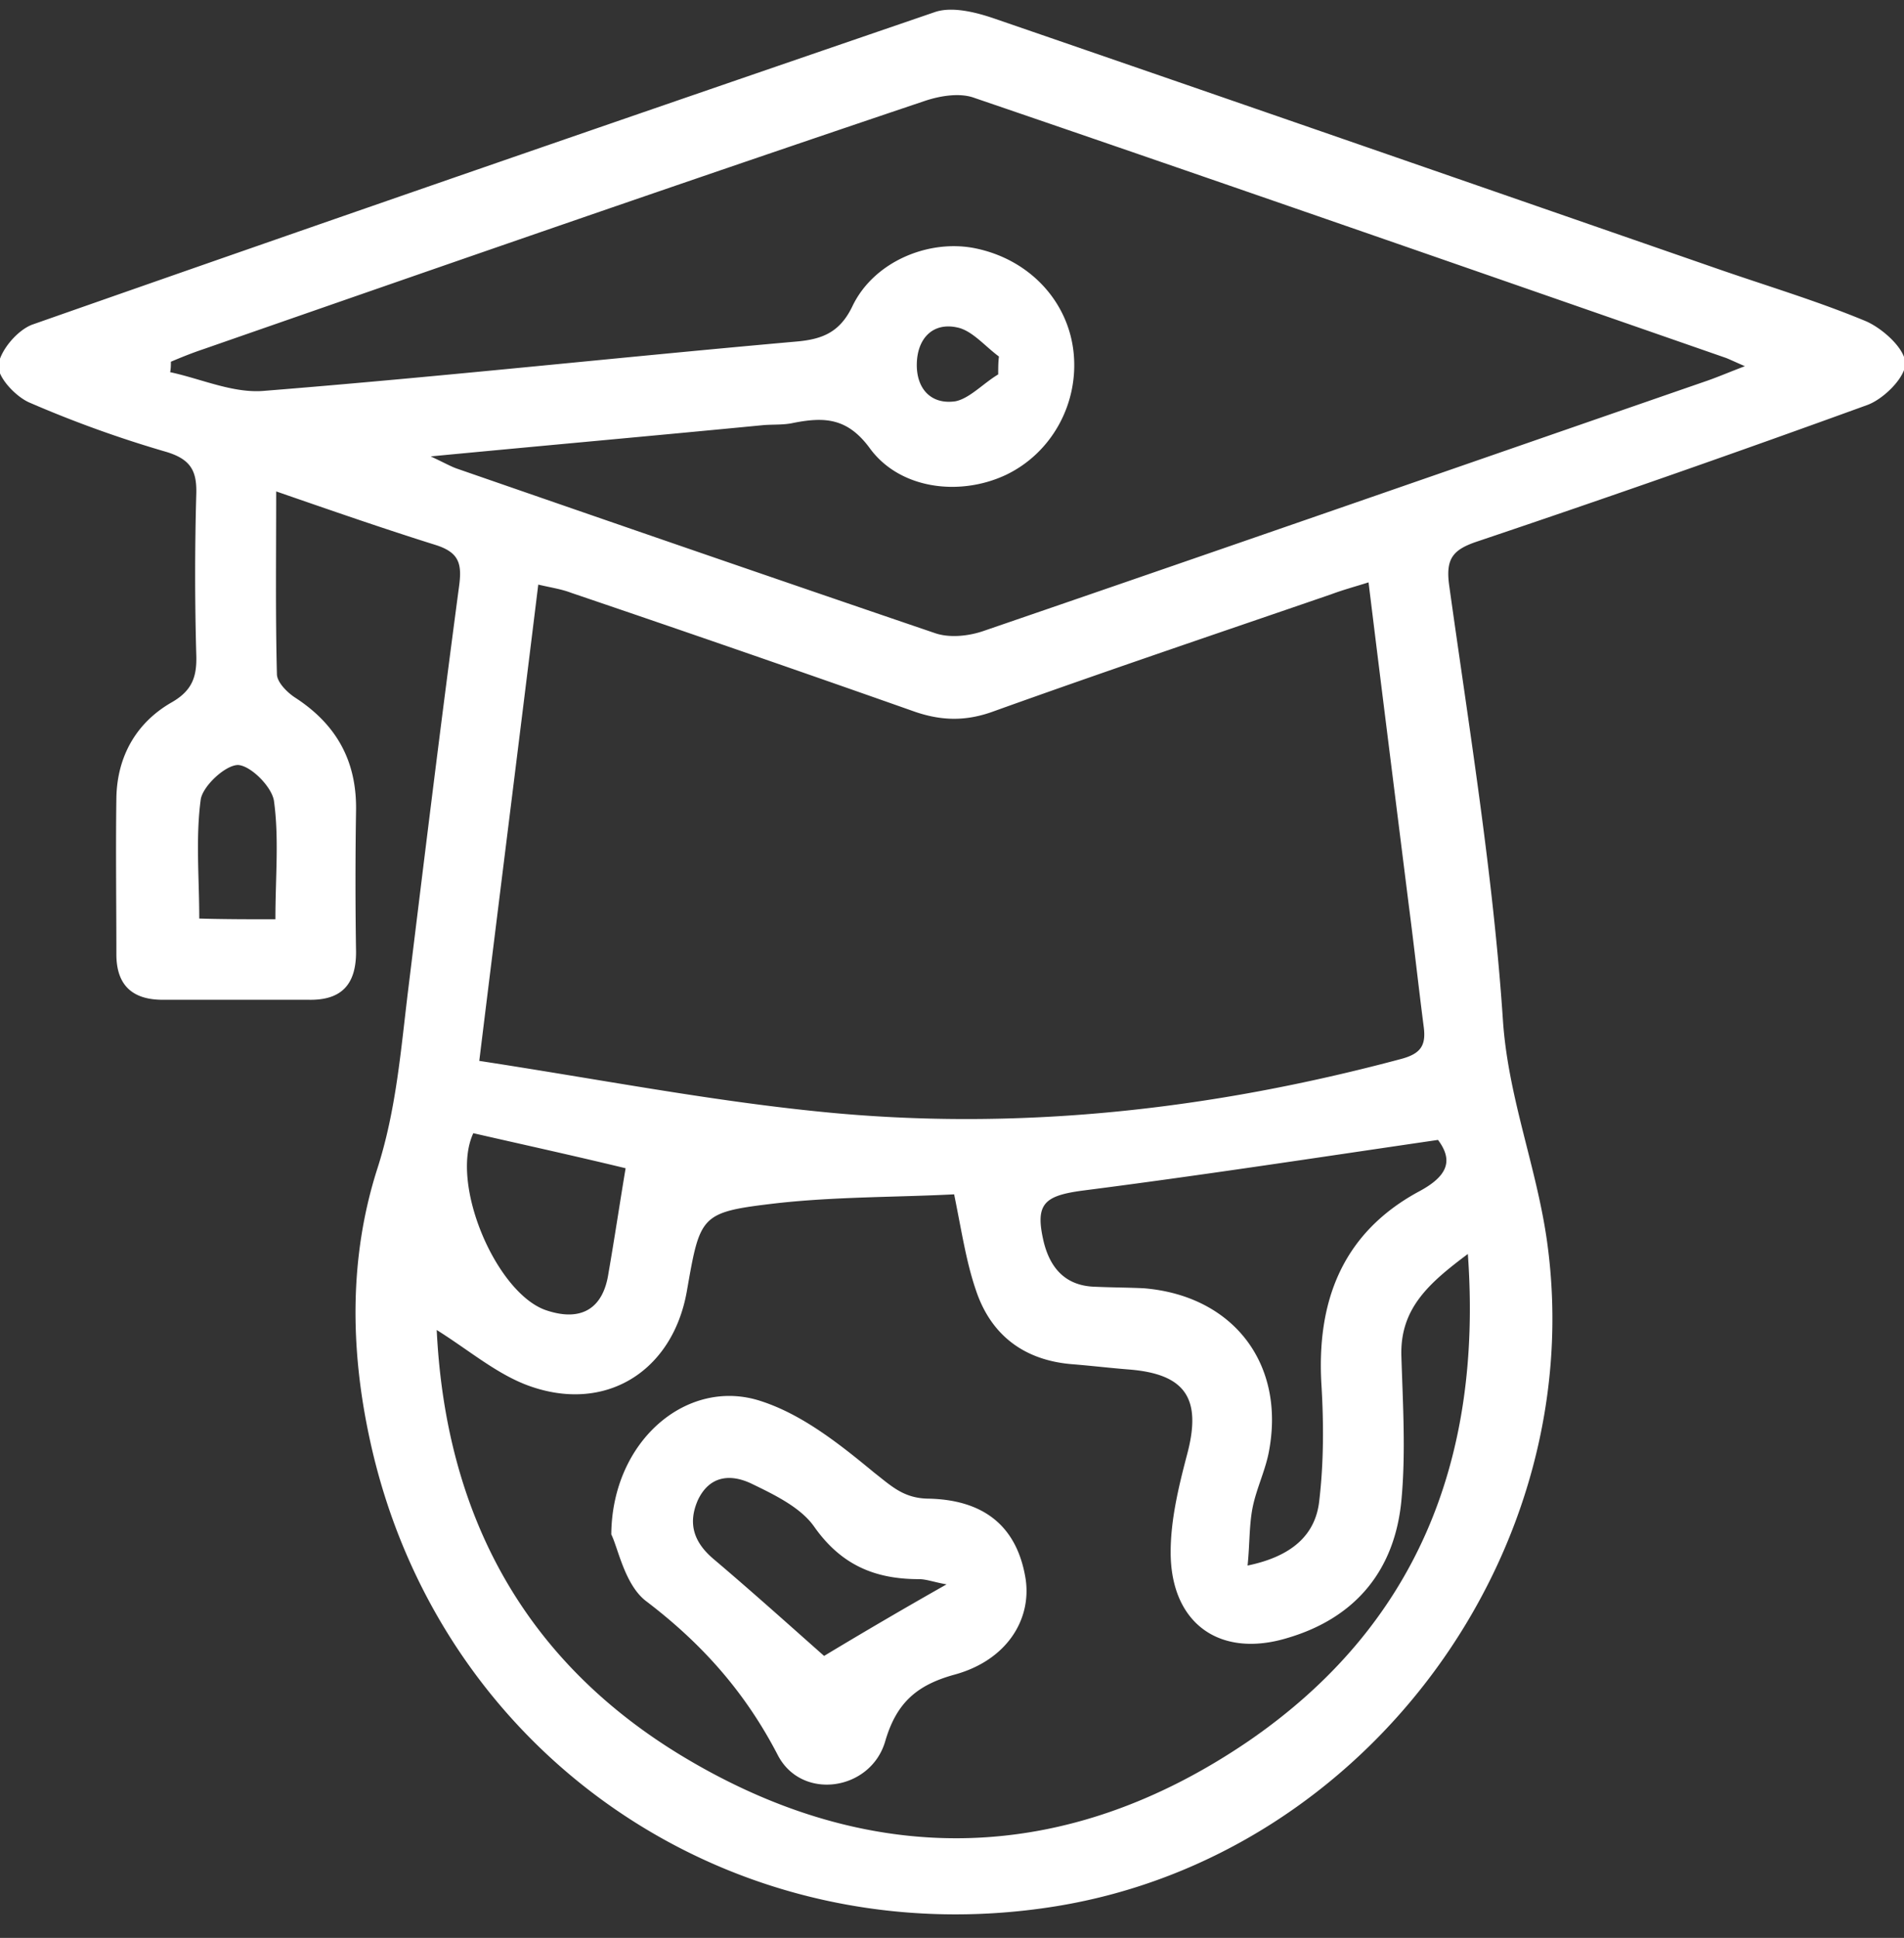 <svg xmlns="http://www.w3.org/2000/svg" width="57" height="58" viewBox="0 0 57 58"><rect x="0" y="0" width="57" height="58" fill="#333333" stroke="none"/><g><g><g/><g><path fill="#fff" d="M8.268 14.708c0 1.919-.023 3.703.022 5.466 0 .245.313.558.559.714 1.23.803 1.833 1.896 1.81 3.368a133.695 133.695 0 0 0 0 4.24c0 .98-.446 1.45-1.43 1.427H4.87c-.916 0-1.386-.446-1.386-1.36 0-1.562-.022-3.124 0-4.686.023-1.249.604-2.253 1.654-2.855.626-.357.76-.781.738-1.428a85.798 85.798 0 0 1 0-4.797c.022-.691-.156-1.048-.894-1.271a34.462 34.462 0 0 1-4.09-1.473c-.425-.178-.984-.78-.94-1.137C.02 10.469.535 9.867.982 9.71 10.01 6.543 18.997 3.442 27.983.363c.514-.178 1.23 0 1.81.201 7.265 2.499 14.53 5.02 21.795 7.54 1.43.491 2.906.938 4.292 1.518.491.223 1.14.803 1.162 1.249 0 .424-.648 1.07-1.14 1.25a514.104 514.104 0 0 1-11.668 4.082c-.738.245-.961.513-.85 1.316.604 4.328 1.32 8.678 1.61 13.029.156 2.298 1.006 4.372 1.319 6.603 1.296 9.259-5.365 18.383-14.686 19.9-9.634 1.562-18.53-4.484-20.565-14.01-.581-2.7-.604-5.421.224-8.031.58-1.785.715-3.614.938-5.422.492-4.015.984-8.03 1.52-12.047.09-.669 0-1.004-.693-1.227-1.564-.49-3.107-1.026-4.783-1.606zM40.97 17.43c-.425.134-.76.223-1.118.357-3.375 1.16-6.75 2.298-10.103 3.502-.85.313-1.61.29-2.459-.022a919.896 919.896 0 0 0-10.193-3.525c-.29-.111-.603-.156-.983-.245-.581 4.73-1.163 9.347-1.766 14.255 3.51.536 6.84 1.183 10.17 1.517 5.902.603 11.713-.044 17.458-1.583.559-.157.715-.402.648-.937-.156-1.205-.29-2.432-.447-3.637-.402-3.212-.805-6.403-1.207-9.682zM5.116 10.826c0 .112 0 .201-.022.313.939.2 1.9.647 2.839.557 5.297-.423 10.595-1.003 15.893-1.472.782-.067 1.318-.268 1.698-1.07.648-1.34 2.303-2.009 3.688-1.719 1.61.335 2.772 1.584 2.929 3.124.156 1.539-.67 3.011-2.034 3.658-1.386.647-3.174.424-4.069-.803-.67-.914-1.363-.937-2.28-.758-.29.067-.603.044-.894.067-3.219.312-6.46.602-9.97.937.426.2.582.29.76.357 4.762 1.65 9.546 3.301 14.33 4.93.446.156 1.027.09 1.474-.067 7.22-2.476 14.463-4.997 21.683-7.496.313-.111.626-.245 1.095-.424-.358-.156-.447-.2-.559-.245-7.51-2.61-14.999-5.22-22.51-7.786-.424-.156-1.005-.067-1.475.09-7.22 2.43-14.417 4.93-21.592 7.428-.336.112-.671.246-.984.38zm7.958 28.98c.268 5.555 2.637 9.928 7.399 12.783 5.655 3.391 11.467 3.235 16.92-.49 4.963-3.414 6.997-8.344 6.55-14.568-1.162.87-2.034 1.628-1.99 3.056.045 1.45.135 2.9 0 4.328-.2 2.075-1.363 3.502-3.397 4.105-2.034.624-3.51-.424-3.51-2.566 0-.981.246-1.985.492-2.922.447-1.673-.044-2.41-1.743-2.544-.559-.044-1.118-.111-1.677-.156-1.453-.111-2.458-.87-2.906-2.23-.29-.848-.424-1.763-.648-2.856-1.72.089-3.532.067-5.32.267-2.28.268-2.28.335-2.682 2.633-.425 2.41-2.459 3.681-4.784 2.81-.938-.356-1.743-1.048-2.704-1.65zm29.975-5.689c-3.666.536-7.153 1.071-10.64 1.517-1.162.156-1.43.402-1.162 1.54.2.803.67 1.316 1.542 1.338.492.022.961.022 1.453.045 2.705.223 4.27 2.298 3.733 4.952-.112.536-.358 1.049-.47 1.584-.111.536-.089 1.116-.156 1.763 1.296-.268 2.034-.893 2.146-1.941.134-1.138.134-2.298.067-3.436-.157-2.498.603-4.55 2.883-5.8.895-.469 1.073-.937.604-1.562zm-28.88-.2c-.715 1.539.715 4.84 2.213 5.309 1.028.335 1.676-.067 1.833-1.115.179-1.027.335-2.075.514-3.146-1.475-.357-2.995-.692-4.56-1.049zm-5.924-6.403c0-1.272.112-2.432-.044-3.547-.067-.424-.693-1.049-1.073-1.071-.38 0-1.05.624-1.118 1.026-.156 1.16-.045 2.342-.045 3.57.783.022 1.453.022 2.28.022zm21.638-16.308c0-.179 0-.357.022-.536-.424-.312-.804-.78-1.251-.87-.716-.156-1.185.313-1.207 1.071-.023.759.424 1.25 1.162 1.138.425-.09.827-.536 1.274-.803z"/></g><g><path fill="#fff" d="M18.3 45.924c.022-2.81 2.28-4.707 4.47-3.993 1.252.402 2.37 1.294 3.398 2.142.514.401.872.758 1.587.78 1.744.023 2.705.87 2.95 2.41.18 1.227-.58 2.432-2.123 2.856-1.14.312-1.743.847-2.078 1.985-.425 1.495-2.504 1.807-3.22.424-.983-1.896-2.28-3.346-3.956-4.618-.626-.49-.827-1.584-1.028-1.986zm10.037 1.495c-.38-.067-.604-.156-.828-.156-1.318 0-2.324-.424-3.129-1.562-.402-.58-1.185-.959-1.878-1.294-.603-.29-1.251-.267-1.61.491-.312.714-.11 1.272.47 1.763 1.185 1.004 2.325 2.03 3.309 2.9a153.64 153.64 0 0 1 3.666-2.142z"/></g></g></g></svg>